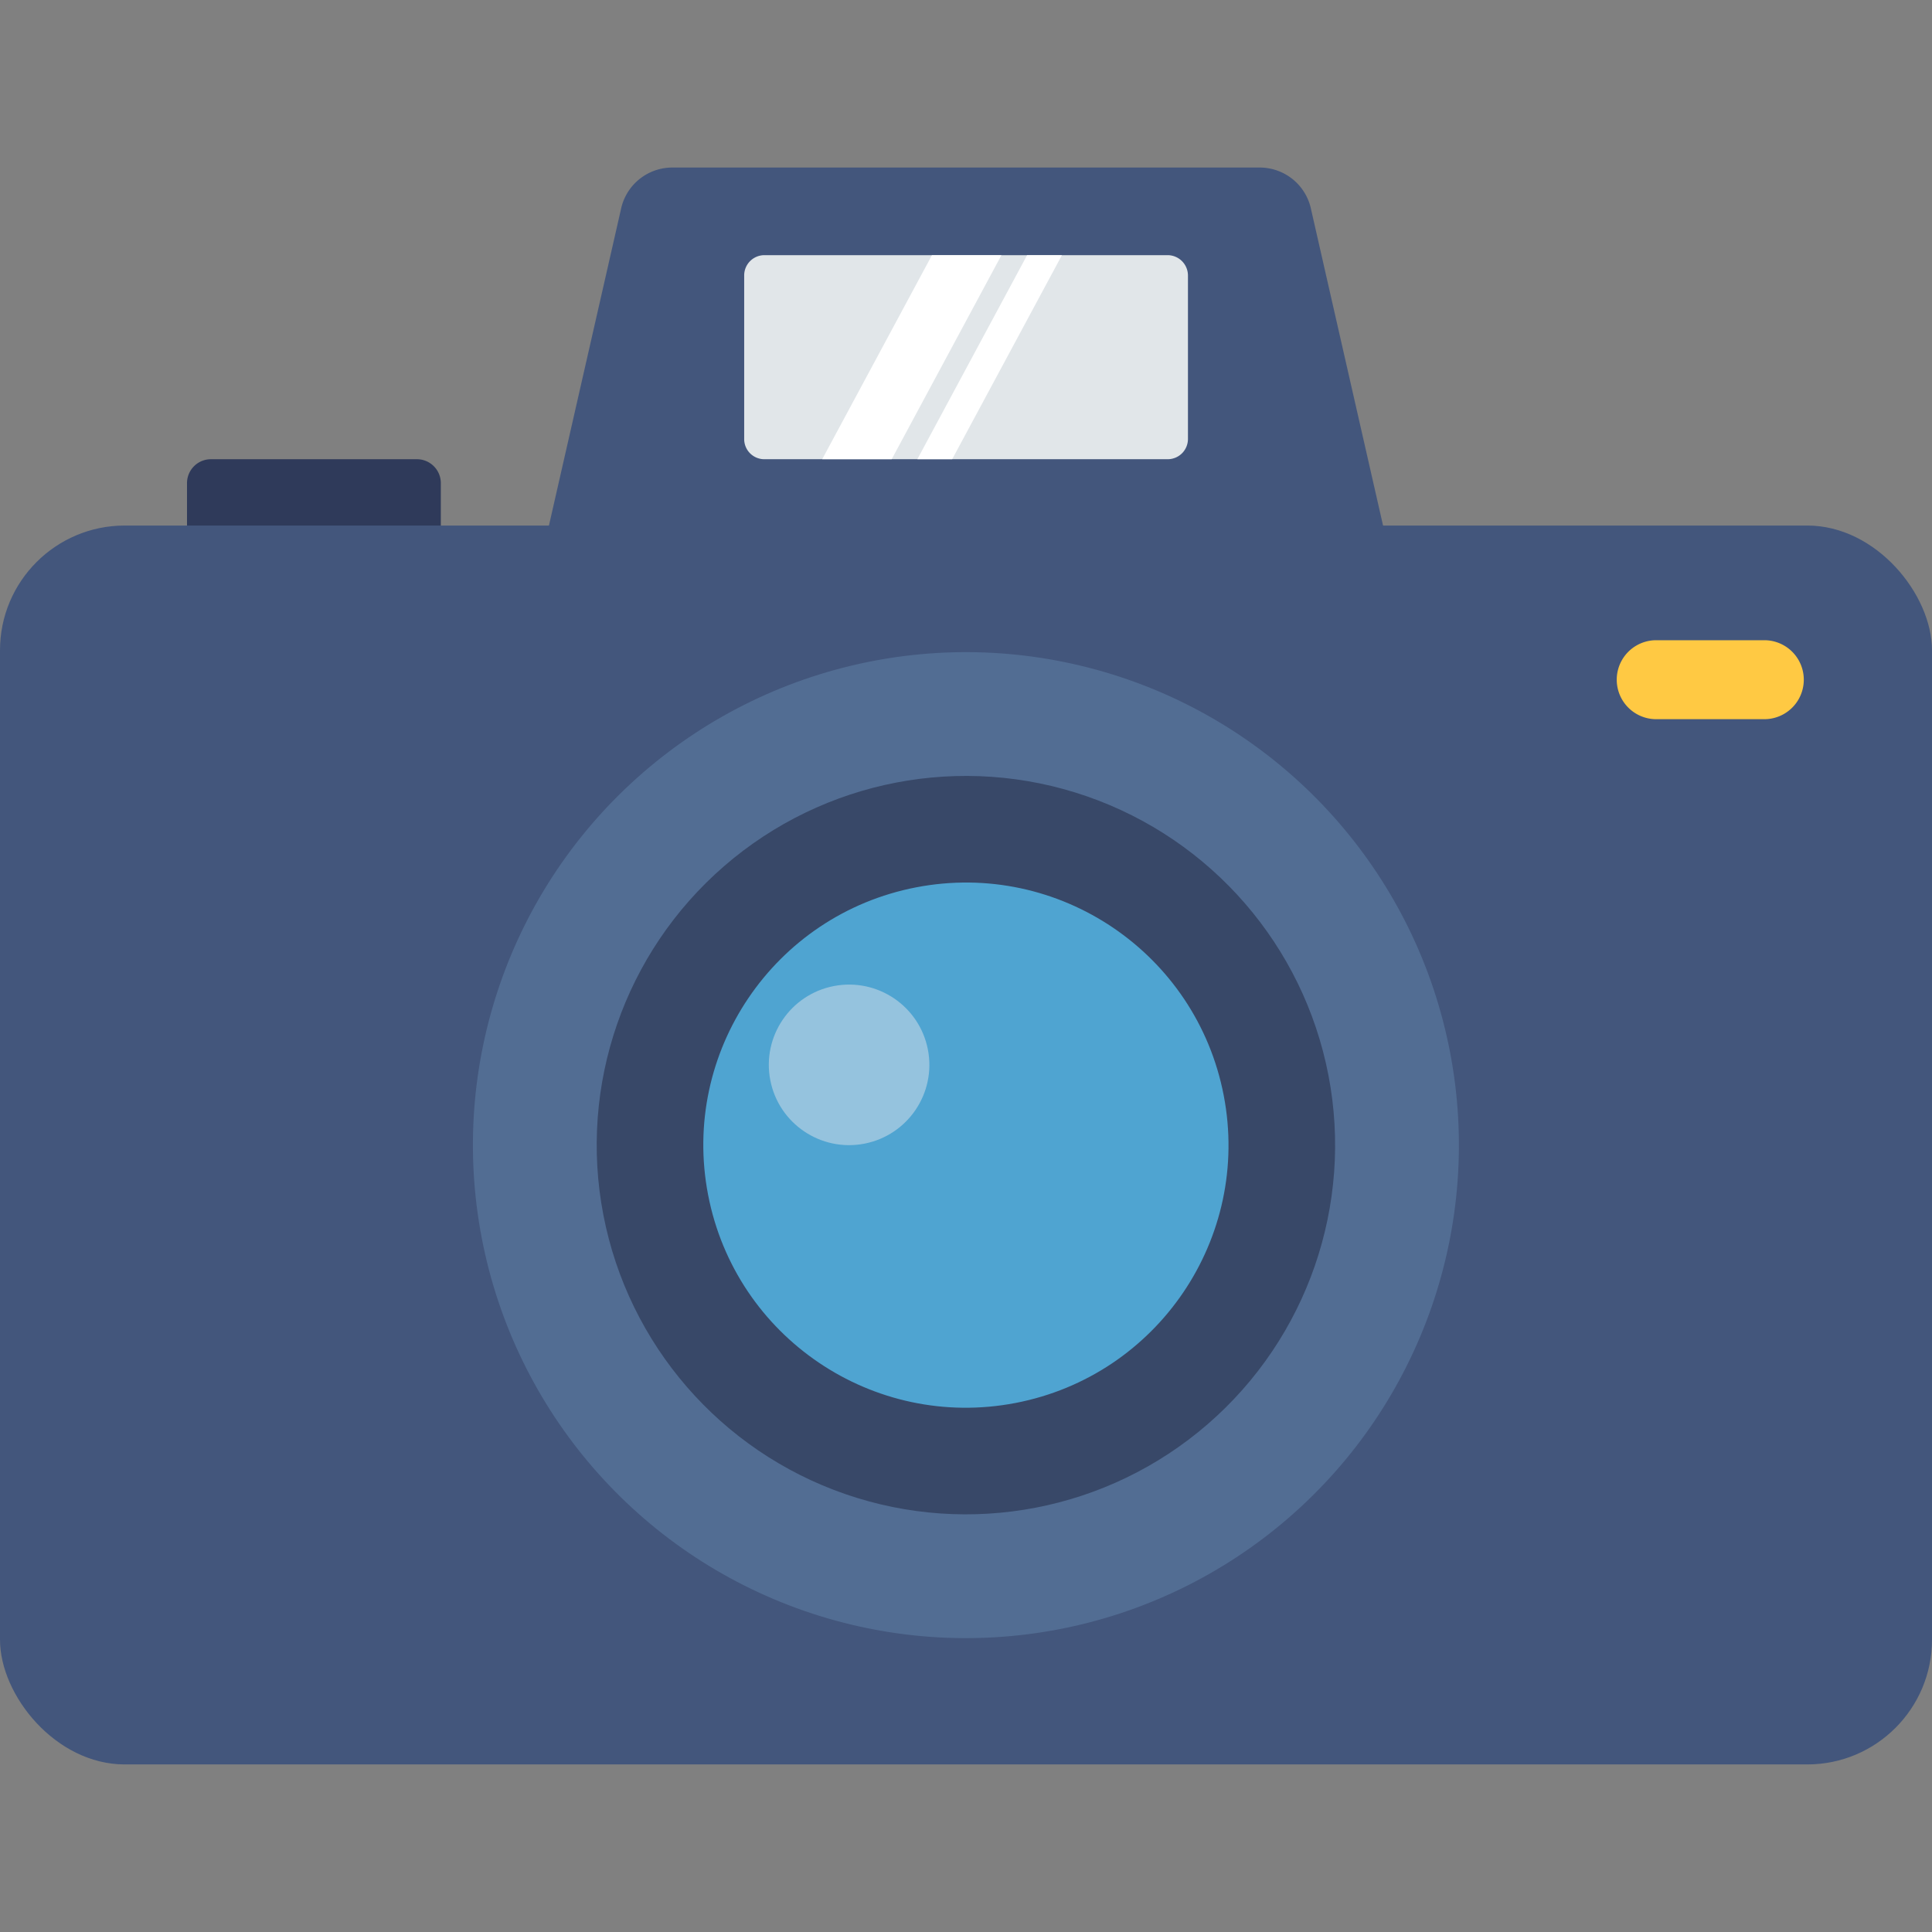 <svg height="512" viewBox="0 0 128 128" width="512" xmlns="http://www.w3.org/2000/svg"><rect x="0" y="0" width="128" height="128" fill="#808080" stroke="none"/><g id="icon"><path d="m27.622 30.424h-13.647a1.585 1.585 0 0 0 -1.585 1.585v3.991h16.816v-3.991a1.585 1.585 0 0 0 -1.584-1.585z" fill="#2f3a5a"/><path d="m92.115 36.944h-56.23l5.25-23.058a3.477 3.477 0 0 1 3.407-2.786h38.916a3.477 3.477 0 0 1 3.407 2.785z" fill="#43567c"/><rect fill="#43567c" height="82.08" rx="8.265" width="128" y="34.818"/><g transform="matrix(.982 -.189 .189 .982 -13.191 13.472)"><circle cx="64" cy="75.858" fill="#526d93" r="32.661"/><circle cx="64" cy="75.858" fill="#384868" r="24.46"/><circle cx="64" cy="75.858" fill="#4fa4d1" r="17.395"/></g><g opacity=".5"><circle cx="56.26" cy="70.541" fill="#dbe2eb" r="5.318" transform="matrix(.982 -.189 .189 .982 -12.325 11.912)"/></g><path d="m78.705 18.246v10.838a1.341 1.341 0 0 1 -1.34 1.34h-26.72a1.333 1.333 0 0 1 -1.341-1.34v-10.838a1.342 1.342 0 0 1 1.341-1.341h26.72a1.351 1.351 0 0 1 1.34 1.341z" fill="#e1e6e9"/><path d="m66.348 16.905-7.271 13.519h-4.603l7.27-13.519z" fill="#fff"/><path d="m70.356 16.905-7.271 13.519h-2.308l7.271-13.519z" fill="#fff"/><path d="m116.89 42.416h-7.161a2.616 2.616 0 1 0 0 5.232h7.161a2.616 2.616 0 0 0 0-5.232z" fill="#ffc943"/></g></svg>